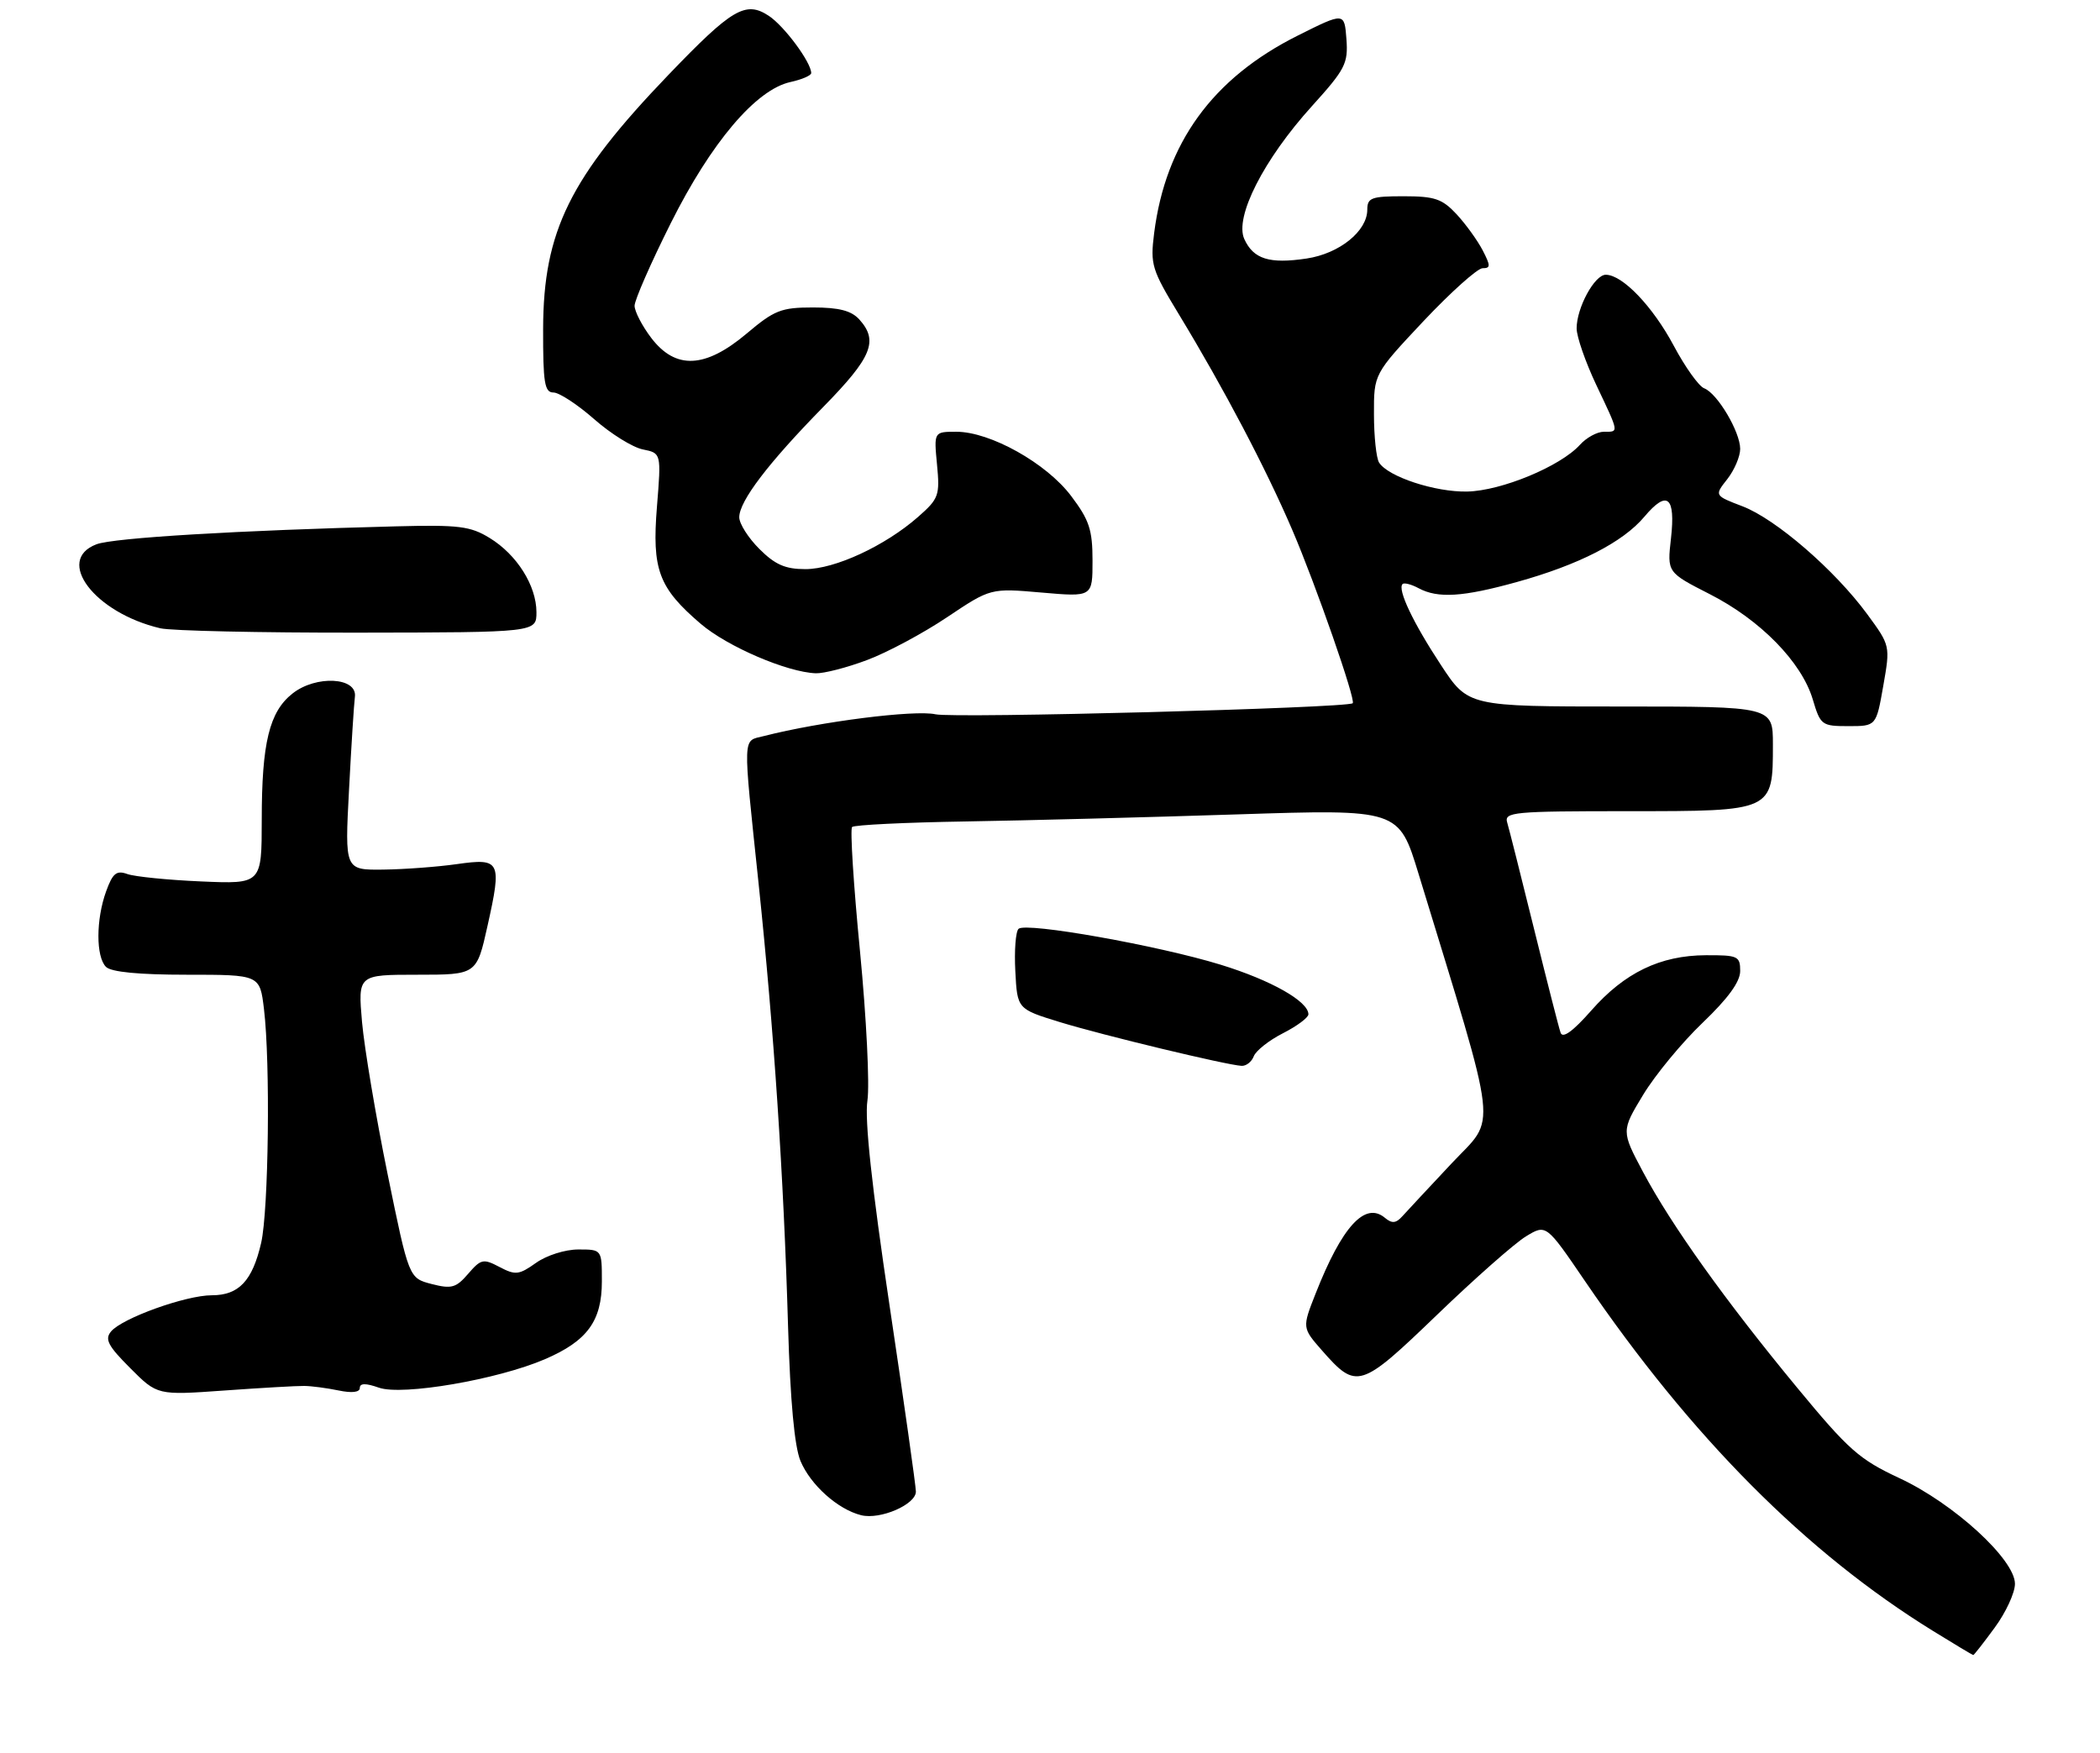 <?xml version="1.0" encoding="UTF-8" standalone="no"?>
<!DOCTYPE svg PUBLIC "-//W3C//DTD SVG 1.1//EN" "http://www.w3.org/Graphics/SVG/1.1/DTD/svg11.dtd" >
<svg xmlns="http://www.w3.org/2000/svg" xmlns:xlink="http://www.w3.org/1999/xlink" version="1.1" viewBox="0 0 321 268">
 <g >
 <path fill="currentColor"
d=" M 304.91 248.80 C 306.61 246.49 308.00 243.48 308.00 242.11 C 308.00 238.38 298.63 229.81 290.33 225.95 C 284.20 223.09 282.56 221.64 274.71 212.13 C 263.70 198.80 255.47 187.27 251.16 179.17 C 247.82 172.89 247.82 172.89 251.16 167.37 C 253.00 164.33 257.09 159.37 260.25 156.35 C 264.16 152.61 266.00 150.08 266.00 148.43 C 266.00 146.16 265.65 146.00 260.75 146.02 C 253.78 146.05 248.33 148.68 243.23 154.48 C 240.44 157.65 238.87 158.79 238.55 157.87 C 238.28 157.12 236.46 149.97 234.49 142.00 C 232.52 134.03 230.68 126.71 230.39 125.75 C 229.90 124.13 231.24 124.00 248.88 124.00 C 271.09 124.00 271.00 124.04 271.00 113.78 C 271.00 108.00 271.00 108.00 247.71 108.00 C 224.42 108.00 224.42 108.00 220.24 101.63 C 215.99 95.18 213.58 90.09 214.39 89.28 C 214.63 89.04 215.74 89.32 216.85 89.92 C 219.80 91.50 223.62 91.26 231.86 88.97 C 241.31 86.35 248.08 82.89 251.36 78.98 C 254.85 74.84 256.14 75.90 255.42 82.31 C 254.83 87.50 254.83 87.50 261.36 90.83 C 269.09 94.77 275.38 101.20 277.09 106.90 C 278.27 110.86 278.46 111.00 282.55 111.00 C 286.79 111.00 286.79 111.00 287.87 104.85 C 288.95 98.70 288.95 98.70 285.40 93.86 C 280.45 87.13 271.44 79.33 266.34 77.39 C 262.05 75.75 262.05 75.75 264.03 73.24 C 265.11 71.86 266.00 69.78 266.00 68.62 C 265.99 65.99 262.51 60.13 260.50 59.36 C 259.68 59.05 257.58 56.11 255.84 52.84 C 252.63 46.83 248.01 42.00 245.45 42.00 C 243.74 42.00 241.00 47.05 241.00 50.20 C 241.00 51.47 242.35 55.35 244.00 58.84 C 247.54 66.32 247.49 66.00 245.15 66.00 C 244.14 66.00 242.49 66.90 241.50 68.00 C 238.53 71.28 229.50 75.03 224.28 75.14 C 219.39 75.25 212.18 72.88 210.80 70.71 C 210.38 70.05 210.02 66.72 210.02 63.33 C 210.00 57.17 210.00 57.17 217.60 49.08 C 221.79 44.64 225.85 41.00 226.63 41.00 C 227.86 41.00 227.86 40.63 226.63 38.25 C 225.84 36.74 224.05 34.26 222.65 32.75 C 220.45 30.39 219.31 30.00 214.55 30.00 C 209.63 30.00 209.00 30.23 209.00 32.05 C 209.00 35.33 204.74 38.77 199.72 39.52 C 194.03 40.37 191.60 39.61 190.20 36.54 C 188.68 33.19 193.16 24.37 200.54 16.22 C 205.64 10.58 206.09 9.71 205.81 5.96 C 205.50 1.87 205.50 1.87 198.33 5.46 C 185.34 11.97 178.17 21.86 176.42 35.63 C 175.81 40.47 176.04 41.20 180.26 48.15 C 187.08 59.39 193.49 71.58 197.53 81.00 C 201.11 89.33 207.30 107.09 206.77 107.50 C 205.81 108.24 145.82 109.83 143.00 109.19 C 139.84 108.48 125.42 110.30 116.75 112.52 C 113.47 113.35 113.52 111.88 115.95 135.00 C 118.30 157.42 119.79 179.70 120.46 202.75 C 120.80 214.18 121.44 221.12 122.36 223.33 C 123.90 227.00 128.06 230.73 131.63 231.62 C 134.54 232.35 140.00 229.99 140.00 228.01 C 140.00 227.18 138.19 214.37 135.97 199.54 C 133.26 181.41 132.15 171.16 132.59 168.25 C 132.95 165.86 132.44 155.61 131.46 145.45 C 130.47 135.30 129.93 126.74 130.25 126.42 C 130.57 126.10 138.40 125.72 147.66 125.57 C 156.92 125.42 175.60 124.93 189.16 124.49 C 213.82 123.69 213.82 123.69 216.84 133.59 C 229.26 174.24 228.83 170.45 221.90 177.83 C 218.45 181.50 215.07 185.14 214.37 185.91 C 213.38 187.01 212.78 187.07 211.68 186.15 C 208.65 183.63 205.13 187.50 201.10 197.74 C 199.04 202.97 199.04 202.97 202.08 206.44 C 207.37 212.46 207.92 212.29 219.63 201.02 C 225.42 195.44 231.55 190.03 233.25 189.00 C 236.34 187.12 236.34 187.12 242.26 195.81 C 258.53 219.68 276.08 237.34 295.47 249.31 C 298.75 251.34 301.53 253.00 301.63 253.00 C 301.74 253.00 303.22 251.11 304.91 248.80 Z  M 46.50 211.86 C 47.60 211.87 49.96 212.18 51.75 212.55 C 53.80 212.98 55.00 212.83 55.00 212.17 C 55.00 211.43 55.89 211.41 57.93 212.13 C 61.53 213.38 76.05 210.89 83.28 207.78 C 89.77 204.99 92.00 201.94 92.00 195.87 C 92.00 191.00 92.00 191.00 88.40 191.00 C 86.38 191.00 83.55 191.90 81.93 193.05 C 79.34 194.89 78.79 194.96 76.36 193.68 C 73.87 192.37 73.52 192.45 71.56 194.72 C 69.71 196.87 69.02 197.06 65.98 196.28 C 62.50 195.38 62.50 195.38 59.24 179.44 C 57.45 170.67 55.70 160.24 55.34 156.25 C 54.71 149.00 54.71 149.00 63.79 149.00 C 72.86 149.00 72.86 149.00 74.53 141.49 C 76.73 131.61 76.50 131.15 69.85 132.09 C 66.91 132.51 61.84 132.89 58.60 132.93 C 52.70 133.00 52.70 133.00 53.35 120.75 C 53.70 114.01 54.11 107.60 54.25 106.50 C 54.62 103.52 48.31 103.18 44.73 106.00 C 41.17 108.79 40.01 113.55 40.01 125.32 C 40.00 135.14 40.00 135.14 30.75 134.74 C 25.66 134.52 20.59 134.01 19.47 133.61 C 17.80 133.01 17.23 133.47 16.22 136.26 C 14.66 140.57 14.65 146.25 16.20 147.80 C 16.99 148.59 21.21 149.00 28.56 149.00 C 39.72 149.00 39.72 149.00 40.35 154.25 C 41.34 162.45 41.06 185.02 39.92 189.99 C 38.58 195.80 36.51 198.00 32.38 198.00 C 28.40 198.00 18.66 201.50 16.97 203.54 C 15.98 204.73 16.51 205.74 19.91 209.14 C 24.05 213.29 24.05 213.29 34.28 212.56 C 39.90 212.16 45.40 211.84 46.50 211.86 Z  M 191.65 161.46 C 191.98 160.61 193.99 159.02 196.12 157.94 C 198.26 156.85 200.00 155.55 200.00 155.05 C 200.00 153.07 194.29 149.84 186.59 147.47 C 177.03 144.53 156.85 140.94 155.70 141.98 C 155.25 142.38 155.03 145.30 155.20 148.48 C 155.50 154.24 155.50 154.24 162.00 156.24 C 168.62 158.27 187.46 162.80 189.78 162.93 C 190.49 162.97 191.33 162.31 191.65 161.46 Z  M 132.53 100.90 C 135.61 99.75 141.12 96.80 144.77 94.35 C 151.42 89.90 151.42 89.90 159.21 90.58 C 167.00 91.26 167.00 91.26 167.00 85.71 C 167.00 80.99 166.51 79.50 163.74 75.83 C 159.97 70.81 151.37 66.00 146.19 66.00 C 142.75 66.00 142.75 66.00 143.23 71.02 C 143.68 75.74 143.51 76.23 140.32 79.03 C 135.28 83.45 127.62 87.00 123.11 87.00 C 120.03 87.00 118.48 86.32 116.08 83.92 C 114.38 82.23 113.00 80.05 113.00 79.07 C 113.00 76.61 117.43 70.78 125.85 62.20 C 133.29 54.61 134.31 52.11 131.35 48.83 C 130.13 47.49 128.25 47.00 124.27 47.00 C 119.41 47.00 118.37 47.41 114.12 51.00 C 107.79 56.33 103.27 56.53 99.55 51.66 C 98.15 49.82 97.00 47.60 97.00 46.74 C 97.00 45.87 99.49 40.19 102.53 34.12 C 108.71 21.77 115.55 13.70 120.82 12.54 C 122.57 12.16 124.00 11.54 124.00 11.17 C 123.99 9.52 119.86 3.95 117.50 2.41 C 113.97 0.09 111.89 1.32 102.17 11.45 C 87.10 27.14 83.06 35.34 83.02 50.25 C 83.00 58.52 83.24 60.00 84.60 60.00 C 85.47 60.00 88.27 61.83 90.82 64.07 C 93.36 66.31 96.71 68.39 98.26 68.70 C 101.08 69.27 101.08 69.27 100.42 77.45 C 99.64 87.09 100.67 89.85 107.11 95.36 C 111.18 98.84 120.30 102.76 124.71 102.92 C 125.93 102.96 129.45 102.06 132.53 100.90 Z  M 82.00 93.58 C 81.99 89.52 79.01 84.78 74.85 82.24 C 71.91 80.43 70.14 80.21 60.50 80.46 C 36.43 81.07 17.36 82.21 14.75 83.20 C 8.34 85.63 14.45 93.68 24.50 96.04 C 26.15 96.43 39.76 96.73 54.75 96.71 C 82.00 96.67 82.00 96.67 82.00 93.58 Z "/>
</g>
</svg>